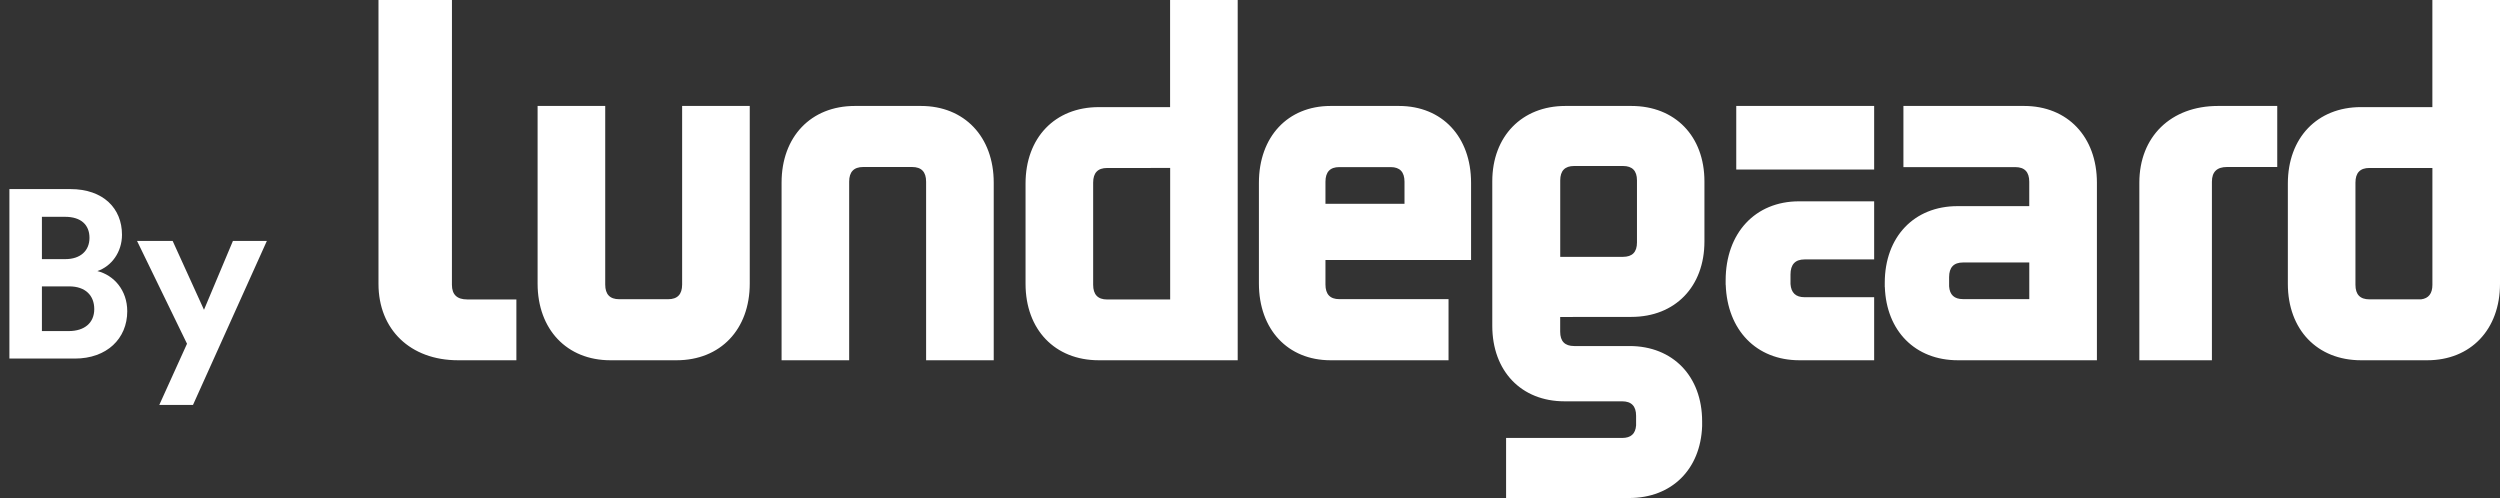 <?xml version="1.0" encoding="UTF-8"?>
<svg width="251px" height="50px" viewBox="0 0 251 50" version="1.1" xmlns="http://www.w3.org/2000/svg" xmlns:xlink="http://www.w3.org/1999/xlink">
    <rect x="0" y="0" width="251" height="50" fill="#333333" stroke="none"/>
    <!-- Generator: Sketch 62 (91390) - https://sketch.com -->
    <title>Group 2</title>
    <desc>Created with Sketch.</desc>
    <g id="07_Lundeweb" stroke="none" stroke-width="1" fill="none" fill-rule="evenodd">
        <g id="2-liferay" transform="translate(-746, -484)" fill="#FFFFFF">
            <g id="Group-2" transform="translate(746.944, 484)">
                <path d="M6.576,36 C9.768,36 11.832,34.008 11.832,31.248 C11.832,29.136 10.488,27.624 8.832,27.216 C10.248,26.736 11.304,25.32 11.304,23.568 C11.304,20.928 9.432,18.984 6.12,18.984 L-5.68434189e-14,18.984 L-5.68434189e-14,36 L6.576,36 Z M5.616,26.016 L3.264,26.016 L3.264,21.768 L5.592,21.768 C7.2,21.768 8.04,22.584 8.04,23.88 C8.04,25.176 7.128,26.016 5.616,26.016 Z M5.952,33.24 L3.264,33.24 L3.264,28.752 L6,28.752 C7.656,28.752 8.52,29.688 8.52,31.032 C8.52,32.4 7.56,33.24 5.952,33.24 Z M18.432,40.656 L25.848,24.192 L22.44,24.192 L19.536,31.104 L16.392,24.192 L12.816,24.192 L17.832,34.512 L15.048,40.656 L18.432,40.656 Z" id="By" fill-rule="nonzero"></path>
                <path d="M162.847,10.638 C167.237,10.638 170.181,13.676 170.181,18.208 L170.181,18.208 L170.181,24.249 C170.181,28.779 167.237,31.817 162.847,31.817 L162.847,31.817 L155.698,31.825 L155.698,33.301 C155.698,34.268 156.168,34.742 157.1,34.742 L157.1,34.742 L162.666,34.742 C167.006,34.742 169.95,37.774 169.95,42.304 L169.95,42.304 L169.95,42.781 C169.797,47.115 166.902,50 162.627,50 L162.627,50 L150.267,50 L150.267,43.97 L161.926,43.97 C162.803,43.97 163.26,43.547 163.32,42.706 L163.32,42.706 L163.32,41.741 C163.32,40.78 162.855,40.292 161.921,40.292 L161.921,40.292 L156.129,40.292 C151.783,40.292 148.881,37.246 148.881,32.714 L148.881,32.714 L148.881,18.208 C148.881,13.676 151.866,10.638 156.212,10.638 L156.212,10.638 Z M250.056,0 L250.056,28.497 C250.056,33.093 247.106,36.17 242.751,36.17 L242.751,36.17 L236.102,36.17 C231.706,36.17 228.756,33.093 228.756,28.497 L228.756,28.497 L228.756,18.429 C228.756,13.833 231.706,10.753 236.102,10.753 L236.102,10.753 L243.266,10.753 L243.266,0 L250.056,0 Z M227.691,10.638 L227.691,16.767 L222.64,16.767 C221.64,16.767 221.132,17.258 221.132,18.238 L221.132,18.238 L221.132,36.17 L213.846,36.17 L213.846,18.336 C213.846,13.727 217.011,10.638 221.738,10.638 L221.738,10.638 L227.691,10.638 Z M187.221,20.213 L187.221,26.043 L180.241,26.046 C179.291,26.046 178.822,26.552 178.822,27.565 L178.822,27.565 L178.822,28.511 C178.882,29.394 179.344,29.839 180.23,29.839 L180.23,29.839 L187.221,29.839 L187.221,36.17 L179.714,36.17 C175.395,36.17 172.474,33.142 172.319,28.592 L172.319,28.592 L172.311,28.592 L172.311,28.154 C172.311,23.392 175.287,20.213 179.674,20.213 L179.674,20.213 L187.221,20.213 Z M202.278,10.638 C206.633,10.638 209.586,13.733 209.586,18.347 L209.586,18.347 L209.586,36.17 L195.628,36.17 C191.346,36.17 188.447,33.234 188.294,28.822 L188.294,28.822 L188.286,28.822 L188.286,28.396 C188.286,23.779 191.236,20.696 195.589,20.696 L195.589,20.696 L202.793,20.696 L202.793,18.251 C202.793,17.266 202.325,16.778 201.391,16.778 L201.391,16.778 L190.159,16.778 L190.159,10.638 Z M139.514,10.638 C143.846,10.638 146.751,13.732 146.751,18.349 L146.751,18.349 L146.751,26.103 L132.132,26.103 L132.132,28.561 C132.132,29.543 132.595,30.034 133.518,30.034 L133.518,30.034 L144.489,30.034 L144.489,36.17 L132.642,36.17 C128.351,36.17 125.451,33.079 125.451,28.463 L125.451,28.463 L125.451,18.349 C125.451,13.732 128.351,10.638 132.642,10.638 L132.642,10.638 Z M123.321,0 L123.321,36.17 L109.371,36.17 C104.969,36.17 102.021,33.09 102.021,28.495 L102.021,28.495 L102.021,18.427 C102.021,13.835 104.969,10.755 109.371,10.755 L109.371,10.755 L116.533,10.755 L116.533,0 L123.321,0 Z M91.522,10.638 C95.876,10.638 98.826,13.727 98.826,18.336 L98.826,18.336 L98.826,36.17 L92.037,36.17 L92.037,18.238 C92.037,17.258 91.569,16.767 90.633,16.767 L90.633,16.767 L85.719,16.767 C84.783,16.767 84.312,17.258 84.312,18.238 L84.312,18.238 L84.312,36.17 L77.526,36.17 L77.526,18.336 C77.526,13.727 80.476,10.638 84.877,10.638 L84.877,10.638 Z M59.82,10.638 L59.82,28.57 C59.82,29.551 60.288,30.041 61.224,30.041 L61.224,30.041 L66.14,30.041 C67.074,30.041 67.542,29.551 67.542,28.57 L67.542,28.57 L67.542,10.638 L74.331,10.638 L74.331,28.472 C74.331,33.081 71.384,36.17 66.98,36.17 L66.98,36.17 L60.335,36.17 C55.981,36.17 53.031,33.081 53.031,28.472 L53.031,28.472 L53.031,10.638 L59.82,10.638 Z M44.432,0 L44.429,28.594 C44.429,29.572 44.938,30.063 45.955,30.063 L45.955,30.063 L50.901,30.063 L50.901,36.17 L45.043,36.17 C40.261,36.17 37.056,33.091 37.056,28.499 L37.056,28.499 L37.056,0 L44.432,0 Z M116.541,16.863 L110.211,16.866 C109.277,16.866 108.809,17.352 108.809,18.332 L108.809,18.332 L108.809,28.596 C108.809,29.571 109.277,30.068 110.211,30.068 L110.211,30.068 L116.541,30.068 L116.541,16.863 Z M243.269,16.864 L236.945,16.864 C236.009,16.864 235.543,17.353 235.543,18.331 L235.543,18.331 L235.543,28.595 C235.543,29.573 236.009,30.054 236.945,30.054 L236.945,30.054 L242.135,30.054 C242.887,29.961 243.269,29.47 243.269,28.595 L243.269,28.595 L243.269,16.864 Z M202.796,26.35 L196.146,26.353 C195.212,26.353 194.746,26.844 194.746,27.826 L194.746,27.826 L194.746,28.743 C194.803,29.6 195.264,30.031 196.14,30.031 L196.14,30.031 L202.796,30.031 L202.796,26.35 Z M162.006,16.666 L157.1,16.666 C156.168,16.666 155.703,17.148 155.703,18.112 L155.703,18.112 L155.703,25.787 L162.006,25.787 C162.941,25.787 163.408,25.307 163.408,24.346 L163.408,24.346 L163.408,18.112 C163.408,17.148 162.941,16.666 162.006,16.666 L162.006,16.666 Z M138.684,16.777 L133.518,16.777 C132.595,16.777 132.132,17.268 132.132,18.25 L132.132,18.25 L132.132,20.46 L140.068,20.46 L140.068,18.25 C140.068,17.268 139.604,16.777 138.684,16.777 L138.684,16.777 Z M187.221,10.638 L187.221,17.021 L173.376,17.021 L173.376,10.638 L187.221,10.638 Z" id="Combined-Shape-Copy-2" transform="translate(143.556, 25) rotate(-360) translate(-143.556, -25) "></path>
            </g>
        </g>
    </g>
</svg>